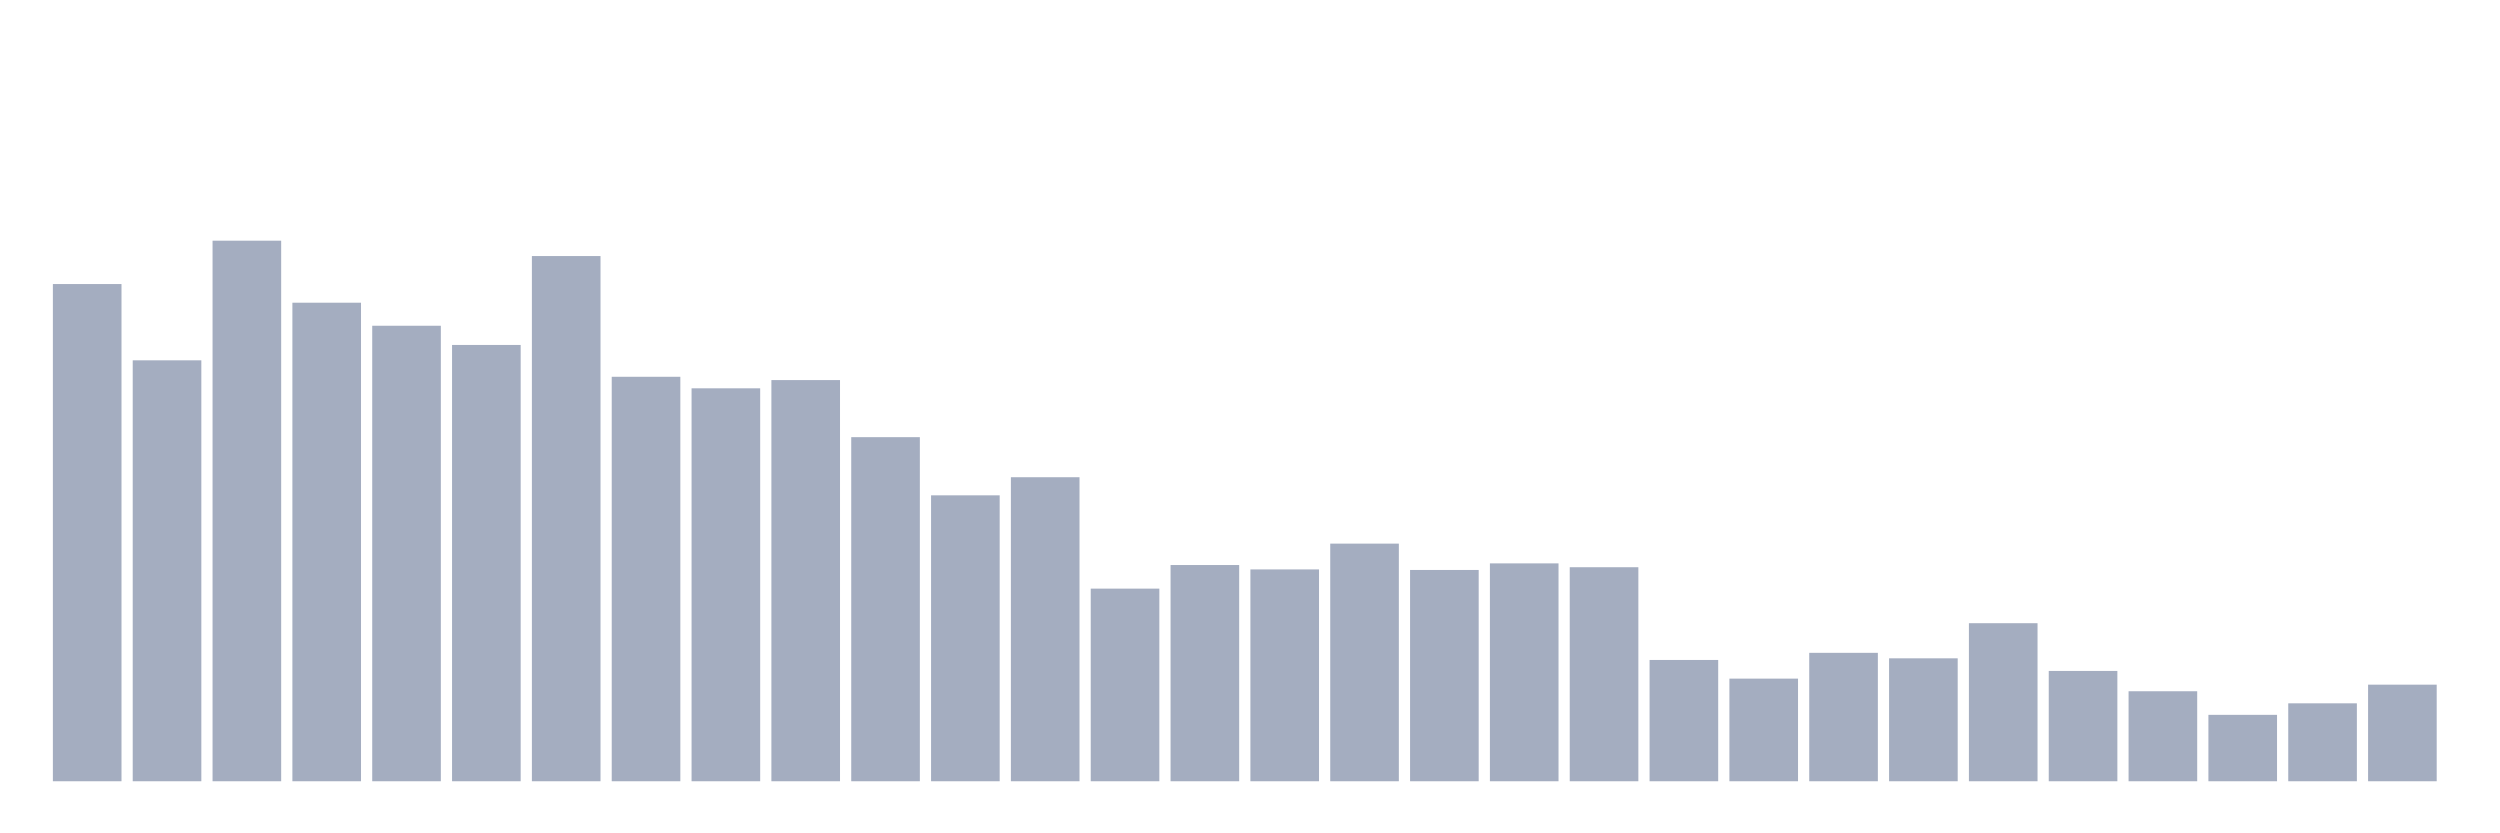 <svg xmlns="http://www.w3.org/2000/svg" viewBox="0 0 480 160"><g transform="translate(10,10)"><rect class="bar" x="0.153" width="13.175" y="44.536" height="95.464" fill="rgb(164,173,192)"></rect><rect class="bar" x="15.482" width="13.175" y="59.182" height="80.818" fill="rgb(164,173,192)"></rect><rect class="bar" x="30.81" width="13.175" y="36.212" height="103.788" fill="rgb(164,173,192)"></rect><rect class="bar" x="46.138" width="13.175" y="48.119" height="91.881" fill="rgb(164,173,192)"></rect><rect class="bar" x="61.466" width="13.175" y="52.544" height="87.456" fill="rgb(164,173,192)"></rect><rect class="bar" x="76.794" width="13.175" y="56.232" height="83.768" fill="rgb(164,173,192)"></rect><rect class="bar" x="92.123" width="13.175" y="39.162" height="100.838" fill="rgb(164,173,192)"></rect><rect class="bar" x="107.451" width="13.175" y="62.343" height="77.657" fill="rgb(164,173,192)"></rect><rect class="bar" x="122.779" width="13.175" y="64.556" height="75.444" fill="rgb(164,173,192)"></rect><rect class="bar" x="138.107" width="13.175" y="62.976" height="77.024" fill="rgb(164,173,192)"></rect><rect class="bar" x="153.436" width="13.175" y="73.934" height="66.066" fill="rgb(164,173,192)"></rect><rect class="bar" x="168.764" width="13.175" y="85.103" height="54.897" fill="rgb(164,173,192)"></rect><rect class="bar" x="184.092" width="13.175" y="81.626" height="58.374" fill="rgb(164,173,192)"></rect><rect class="bar" x="199.42" width="13.175" y="103.016" height="36.984" fill="rgb(164,173,192)"></rect><rect class="bar" x="214.748" width="13.175" y="98.485" height="41.515" fill="rgb(164,173,192)"></rect><rect class="bar" x="230.077" width="13.175" y="99.328" height="40.672" fill="rgb(164,173,192)"></rect><rect class="bar" x="245.405" width="13.175" y="94.375" height="45.625" fill="rgb(164,173,192)"></rect><rect class="bar" x="260.733" width="13.175" y="99.433" height="40.567" fill="rgb(164,173,192)"></rect><rect class="bar" x="276.061" width="13.175" y="98.169" height="41.831" fill="rgb(164,173,192)"></rect><rect class="bar" x="291.39" width="13.175" y="98.906" height="41.094" fill="rgb(164,173,192)"></rect><rect class="bar" x="306.718" width="13.175" y="116.714" height="23.286" fill="rgb(164,173,192)"></rect><rect class="bar" x="322.046" width="13.175" y="120.296" height="19.704" fill="rgb(164,173,192)"></rect><rect class="bar" x="337.374" width="13.175" y="115.344" height="24.656" fill="rgb(164,173,192)"></rect><rect class="bar" x="352.702" width="13.175" y="116.397" height="23.603" fill="rgb(164,173,192)"></rect><rect class="bar" x="368.031" width="13.175" y="109.654" height="30.346" fill="rgb(164,173,192)"></rect><rect class="bar" x="383.359" width="13.175" y="118.821" height="21.179" fill="rgb(164,173,192)"></rect><rect class="bar" x="398.687" width="13.175" y="122.72" height="17.28" fill="rgb(164,173,192)"></rect><rect class="bar" x="414.015" width="13.175" y="127.25" height="12.75" fill="rgb(164,173,192)"></rect><rect class="bar" x="429.344" width="13.175" y="125.038" height="14.962" fill="rgb(164,173,192)"></rect><rect class="bar" x="444.672" width="13.175" y="121.455" height="18.545" fill="rgb(164,173,192)"></rect></g></svg>